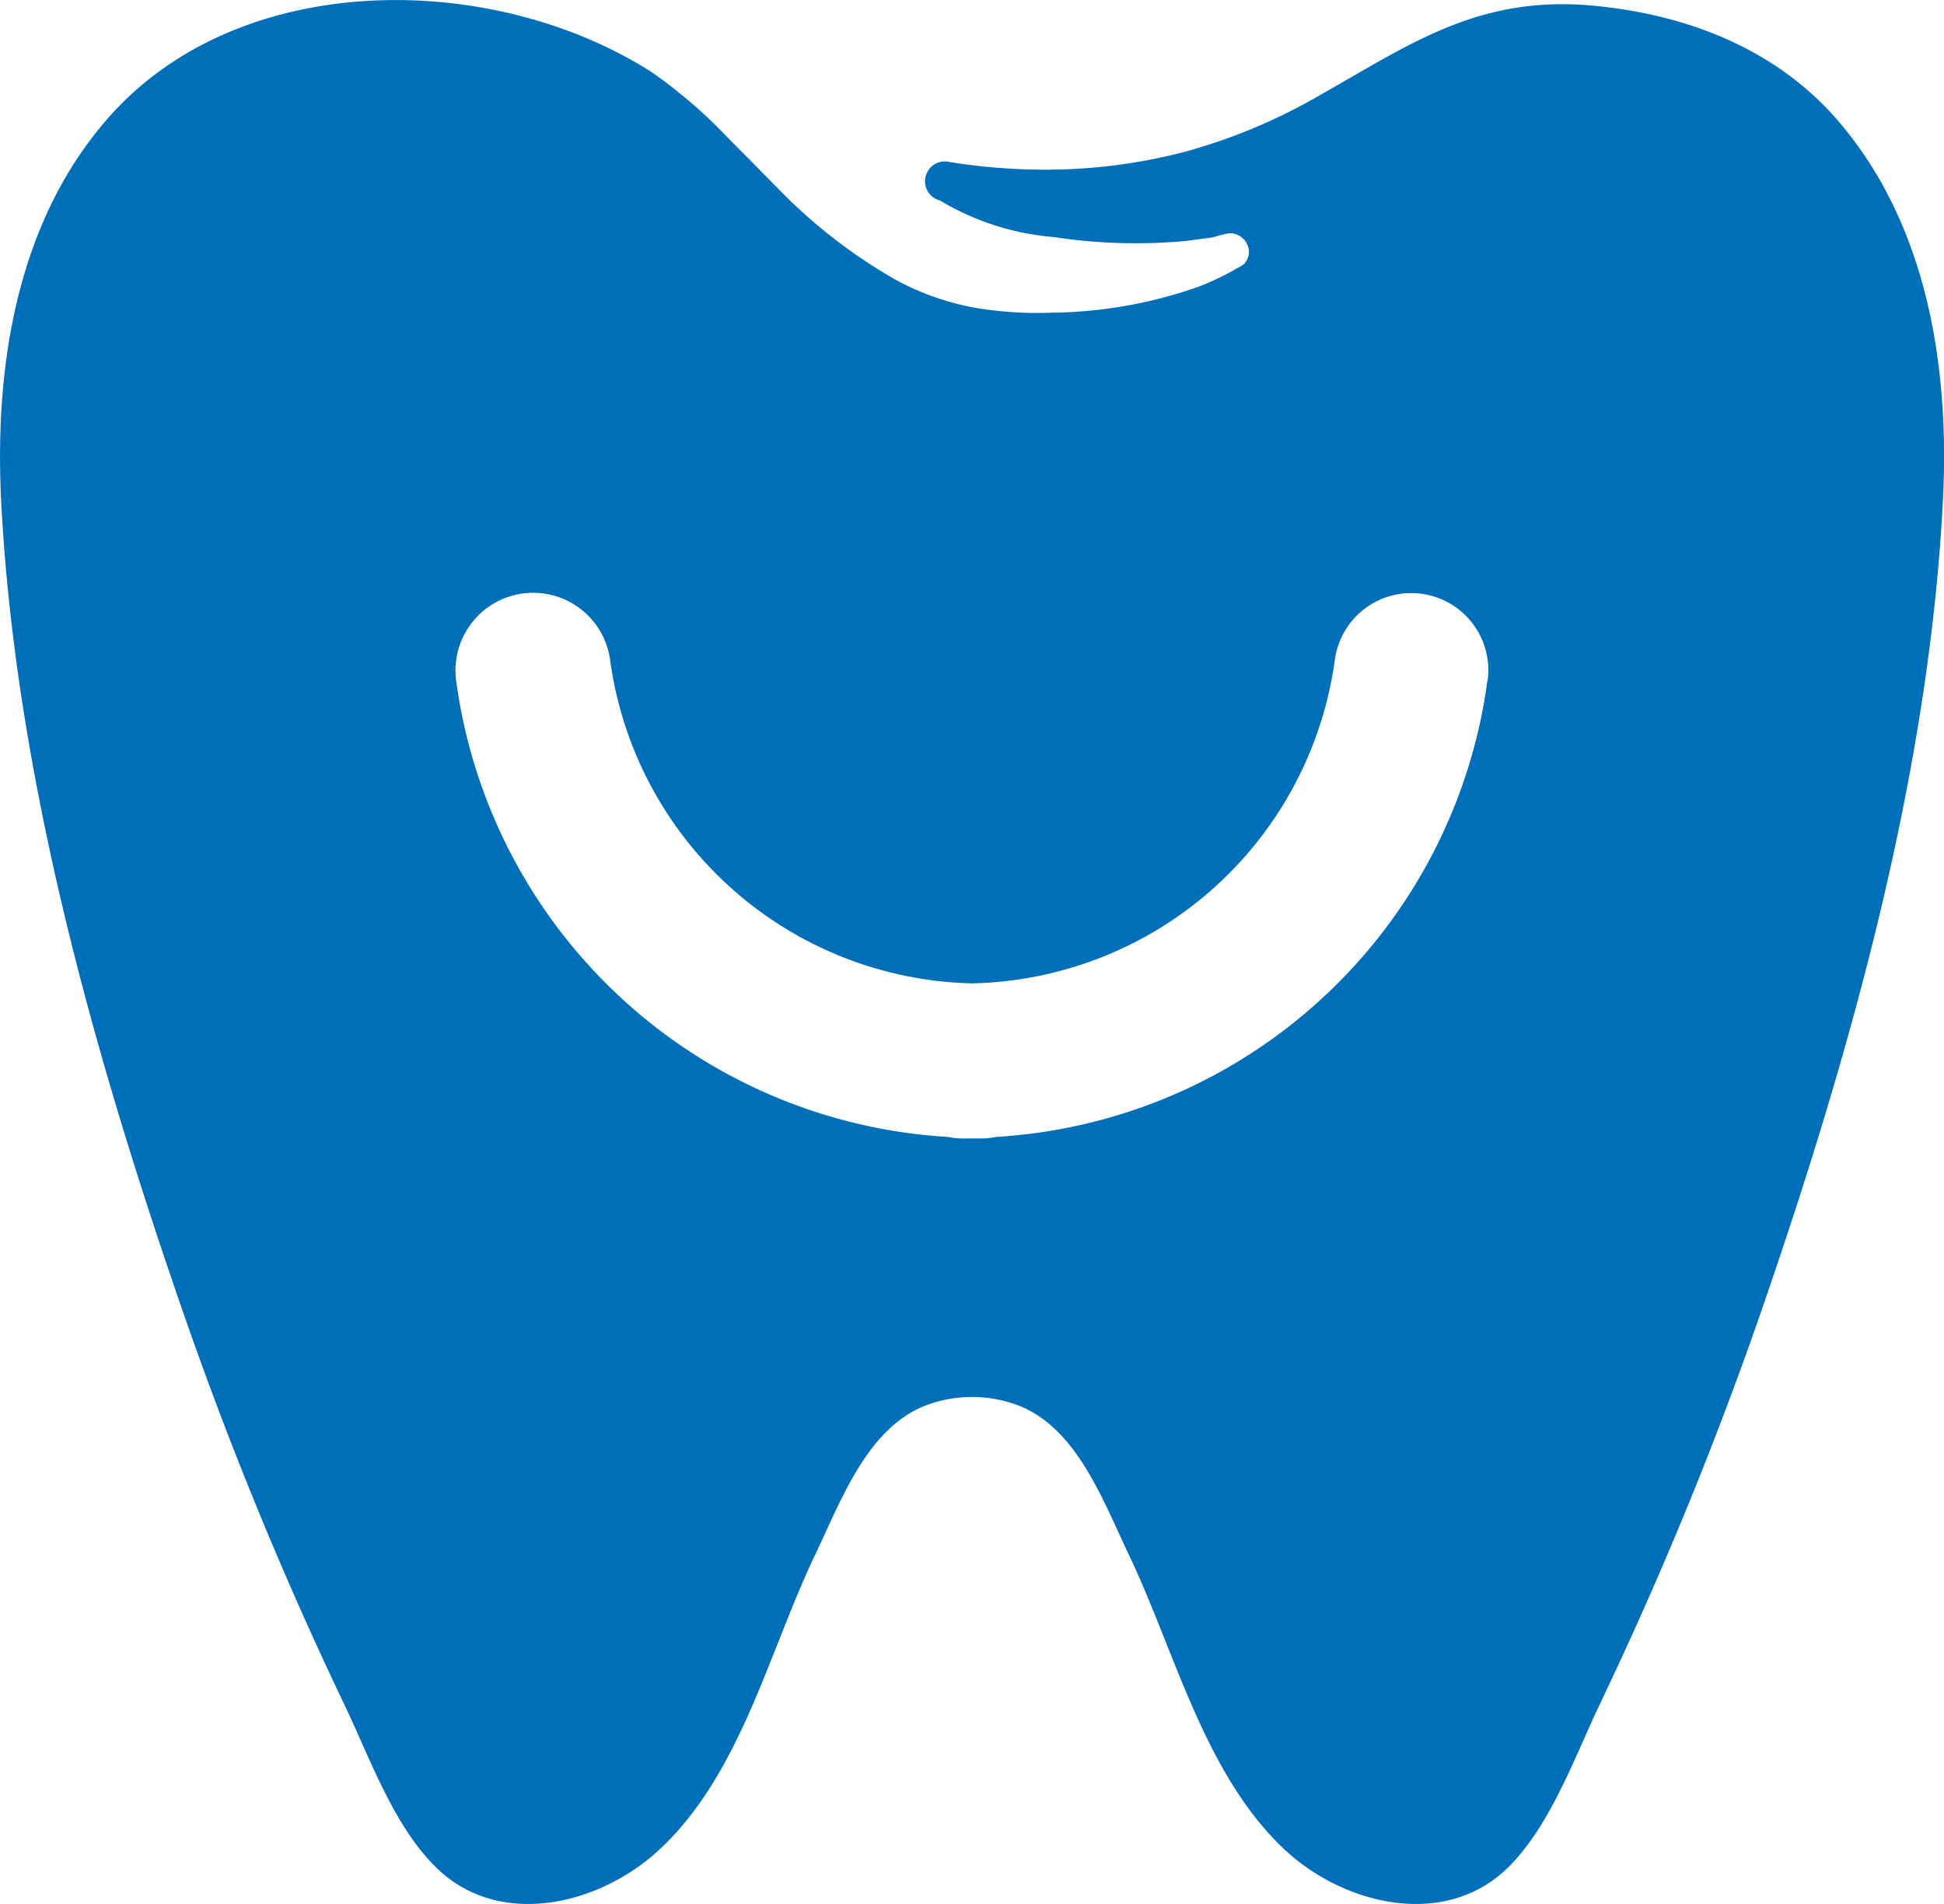 <svg id="ea12c178-af84-4a93-bf77-4c6d507de6f5" data-name="Layer 1" xmlns="http://www.w3.org/2000/svg" viewBox="0 0 101 98.94">
  <defs>
    <style>
      .a8bc027f-fa02-4148-8f30-d80568b6780a {
        fill: #006fba;
      }
    </style>
  </defs>
  <g id="b6b1fba0-baa4-41d1-978c-32a9ed1fd373" data-name="bd662d1f-943c-426c-924b-54f554190296">
    <g id="a0d32892-4a5f-4dd9-902c-5a5a1ffab82c" data-name="bb009b92-fc02-42e6-9ca2-085cd633d3af">
      <path class="a8bc027f-fa02-4148-8f30-d80568b6780a" d="M95.28,6.43C91.93,2.7,87.13,1,82.21.65,76.52.31,73.1,2.8,68.34,5.48a29.4,29.4,0,0,1-6.79,2.81,28.66,28.66,0,0,1-7.88.92,31.38,31.38,0,0,1-4.33-.39,1,1,0,1,0-.5,2,13.67,13.67,0,0,0,5.92,1.9,28.06,28.06,0,0,0,6.85.2l1.13-.15a2,2,0,0,0,.49-.1,3.92,3.92,0,0,1,.66-.15,1,1,0,0,1,1,.94.9.9,0,0,1-.26.66,2.22,2.22,0,0,1-.42.25,2.71,2.71,0,0,1-.37.21,13.56,13.56,0,0,1-1.6.73,23.72,23.72,0,0,1-7.65,1.34,19.14,19.14,0,0,1-4-.27,13.82,13.82,0,0,1-4-1.41,27.37,27.37,0,0,1-6.26-4.87L37.7,7.44a24,24,0,0,0-2.41-2.21A18.54,18.54,0,0,0,33.78,4.1C25.55-1.11,12.54-1.23,5.71,6.43c-4.85,5.45-6,13-5.65,20C.79,40.65,4.88,55.23,9.5,68.55a196.48,196.48,0,0,0,8.35,20.34c1.31,2.72,2.51,6.18,4.64,8.38,3.27,3.44,8.62,2.17,11.76-.75,4.23-3.92,5.69-10.3,8.12-15.37,1.31-2.73,2.71-6.64,5.84-7.76a6.8,6.8,0,0,1,4.58,0c3.13,1.12,4.52,5,5.84,7.76,2.43,5.07,3.92,11.43,8.12,15.37,3.13,2.92,8.5,4.19,11.77.75,2.11-2.2,3.33-5.66,4.63-8.38A196.48,196.48,0,0,0,91.5,68.55c4.62-13.35,8.71-27.9,9.44-42.08C101.31,19.44,100.13,11.88,95.28,6.43Zm-18,29.33A27.4,27.4,0,0,1,51.74,59.48a3.71,3.71,0,0,1-.81.08h-.87a3.71,3.71,0,0,1-.81-.08A27.41,27.41,0,0,1,23.7,35.78a4,4,0,1,1,8-1.08A19.43,19.43,0,0,0,50.5,51.5,19.44,19.44,0,0,0,69.35,34.69a4,4,0,1,1,7.94,1.07Z" transform="translate(0 -0.4)"/>
    </g>
  </g>
</svg>
